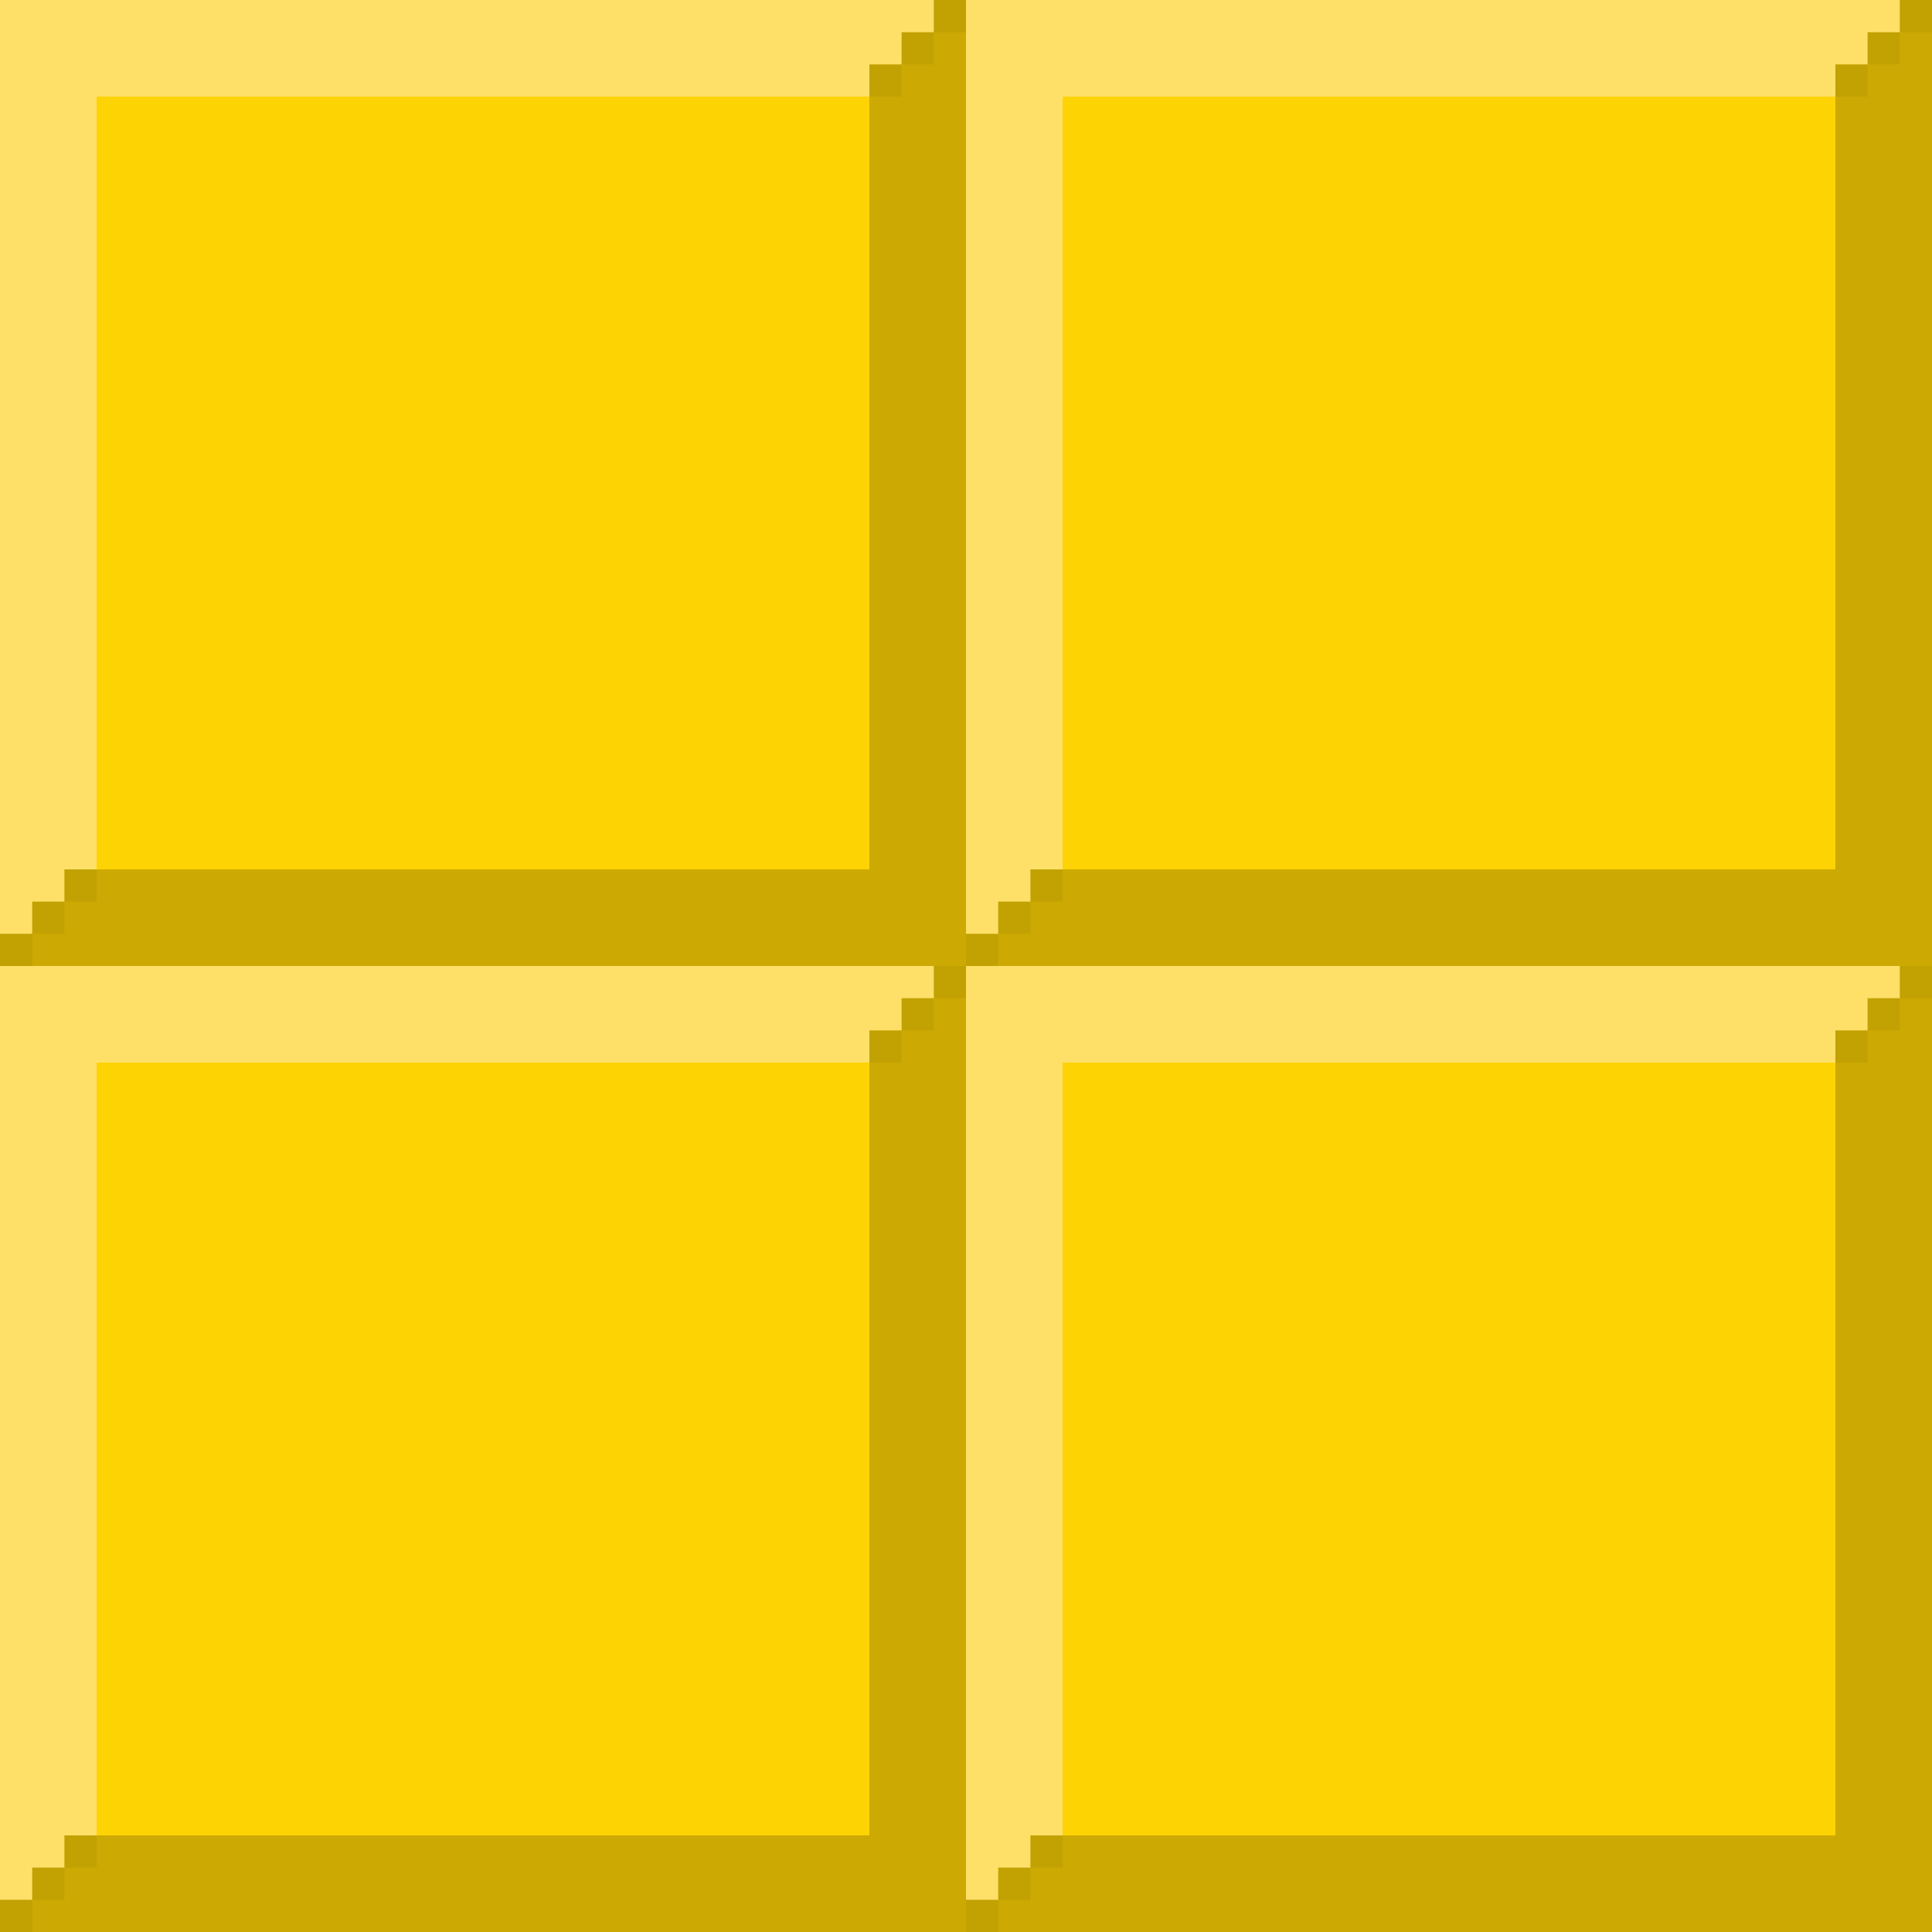 <svg xmlns="http://www.w3.org/2000/svg" viewBox="0 0 60 60"><path d="M2.9 2.9h25v25h-25z" style="fill:#fed304;fill-opacity:1;stroke-width:.17"/><path d="M0 0v30l3-3V3h24l3-3z" style="fill:#fee068;fill-opacity:1;stroke-width:.265"/><path d="M30 0v30H0l3-3h24V3Z" style="fill:#cca903;fill-opacity:1;stroke-width:.265"/><path d="M0 30v-1h1v-1h1v-1h1v1H2v1H1v1zM27 3V2h1V1h1V0h1v1h-1v1h-1v1z" style="fill:#c2a103;fill-opacity:1;stroke-width:.265"/><path d="M2.9 2.9h25v25h-25z" style="fill:#fed304;fill-opacity:1;stroke-width:.17" transform="translate(0 30)"/><path d="M0 0v30l3-3V3h24l3-3z" style="fill:#fee068;fill-opacity:1;stroke-width:.265" transform="translate(0 30)"/><path d="M30 0v30H0l3-3h24V3Z" style="fill:#cca903;fill-opacity:1;stroke-width:.265" transform="translate(0 30)"/><path d="M0 30v-1h1v-1h1v-1h1v1H2v1H1v1zM27 3V2h1V1h1V0h1v1h-1v1h-1v1z" style="fill:#c2a103;fill-opacity:1;stroke-width:.265" transform="translate(0 30)"/><path d="M2.9 2.9h25v25h-25z" style="fill:#fed304;fill-opacity:1;stroke-width:.17" transform="translate(30)"/><path d="M0 0v30l3-3V3h24l3-3z" style="fill:#fee068;fill-opacity:1;stroke-width:.265" transform="translate(30)"/><path d="M30 0v30H0l3-3h24V3Z" style="fill:#cca903;fill-opacity:1;stroke-width:.265" transform="translate(30)"/><path d="M0 30v-1h1v-1h1v-1h1v1H2v1H1v1zM27 3V2h1V1h1V0h1v1h-1v1h-1v1z" style="fill:#c2a103;fill-opacity:1;stroke-width:.265" transform="translate(30)"/><path d="M2.9 2.9h25v25h-25z" style="fill:#fed304;fill-opacity:1;stroke-width:.17" transform="translate(30 30)"/><path d="M0 0v30l3-3V3h24l3-3z" style="fill:#fee068;fill-opacity:1;stroke-width:.265" transform="translate(30 30)"/><path d="M30 0v30H0l3-3h24V3Z" style="fill:#cca903;fill-opacity:1;stroke-width:.265" transform="translate(30 30)"/><path d="M0 30v-1h1v-1h1v-1h1v1H2v1H1v1zM27 3V2h1V1h1V0h1v1h-1v1h-1v1z" style="fill:#c2a103;fill-opacity:1;stroke-width:.265" transform="translate(30 30)"/></svg>